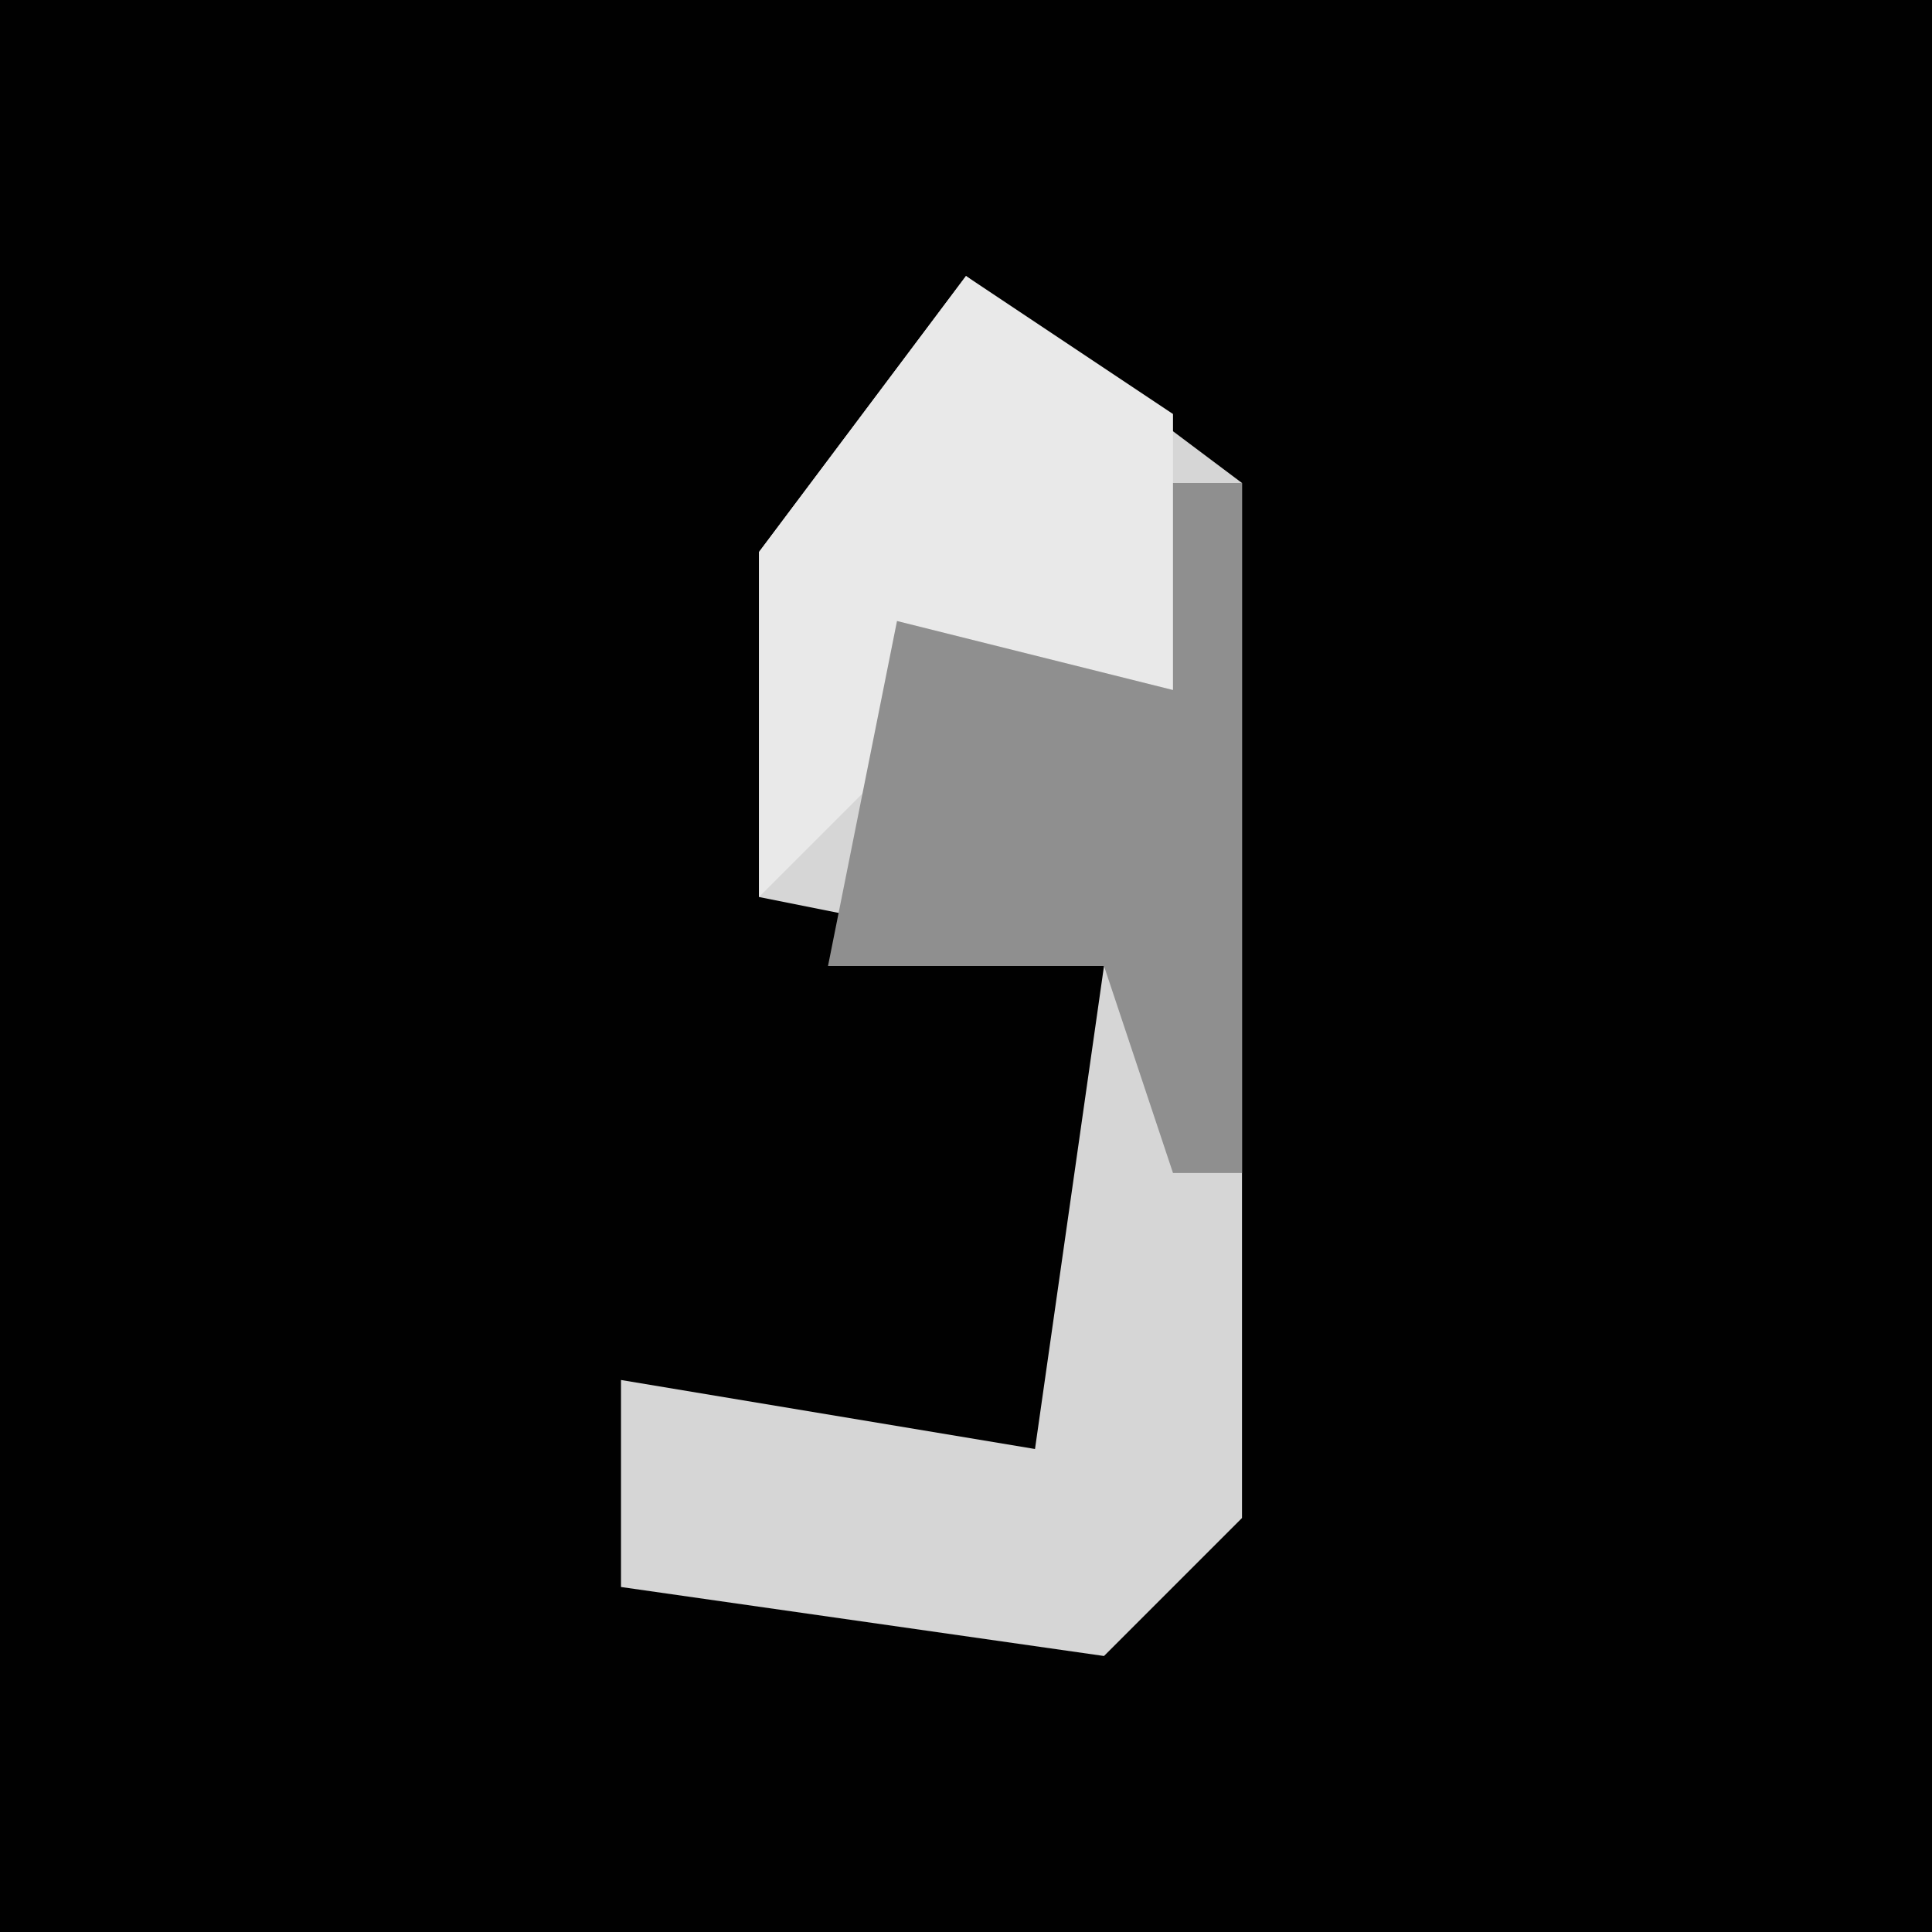<?xml version="1.0" encoding="UTF-8"?>
<svg version="1.1" xmlns="http://www.w3.org/2000/svg" width="28" height="28">
<path d="M0,0 L28,0 L28,28 L0,28 Z " fill="#010101" transform="translate(0,0)"/>
<path d="M0,0 L4,3 L4,18 L2,20 L-5,19 L-5,16 L1,17 L2,10 L-3,9 L-3,4 Z " fill="#D6D6D6" transform="translate(14,4)"/>
<path d="M0,0 L3,2 L3,6 L0,6 L-3,9 L-3,4 Z " fill="#E9E9E9" transform="translate(14,4)"/>
<path d="M0,0 L1,0 L1,10 L0,10 L-1,7 L-5,7 L-4,2 L0,3 Z " fill="#8F8F8F" transform="translate(17,7)"/>
</svg>
